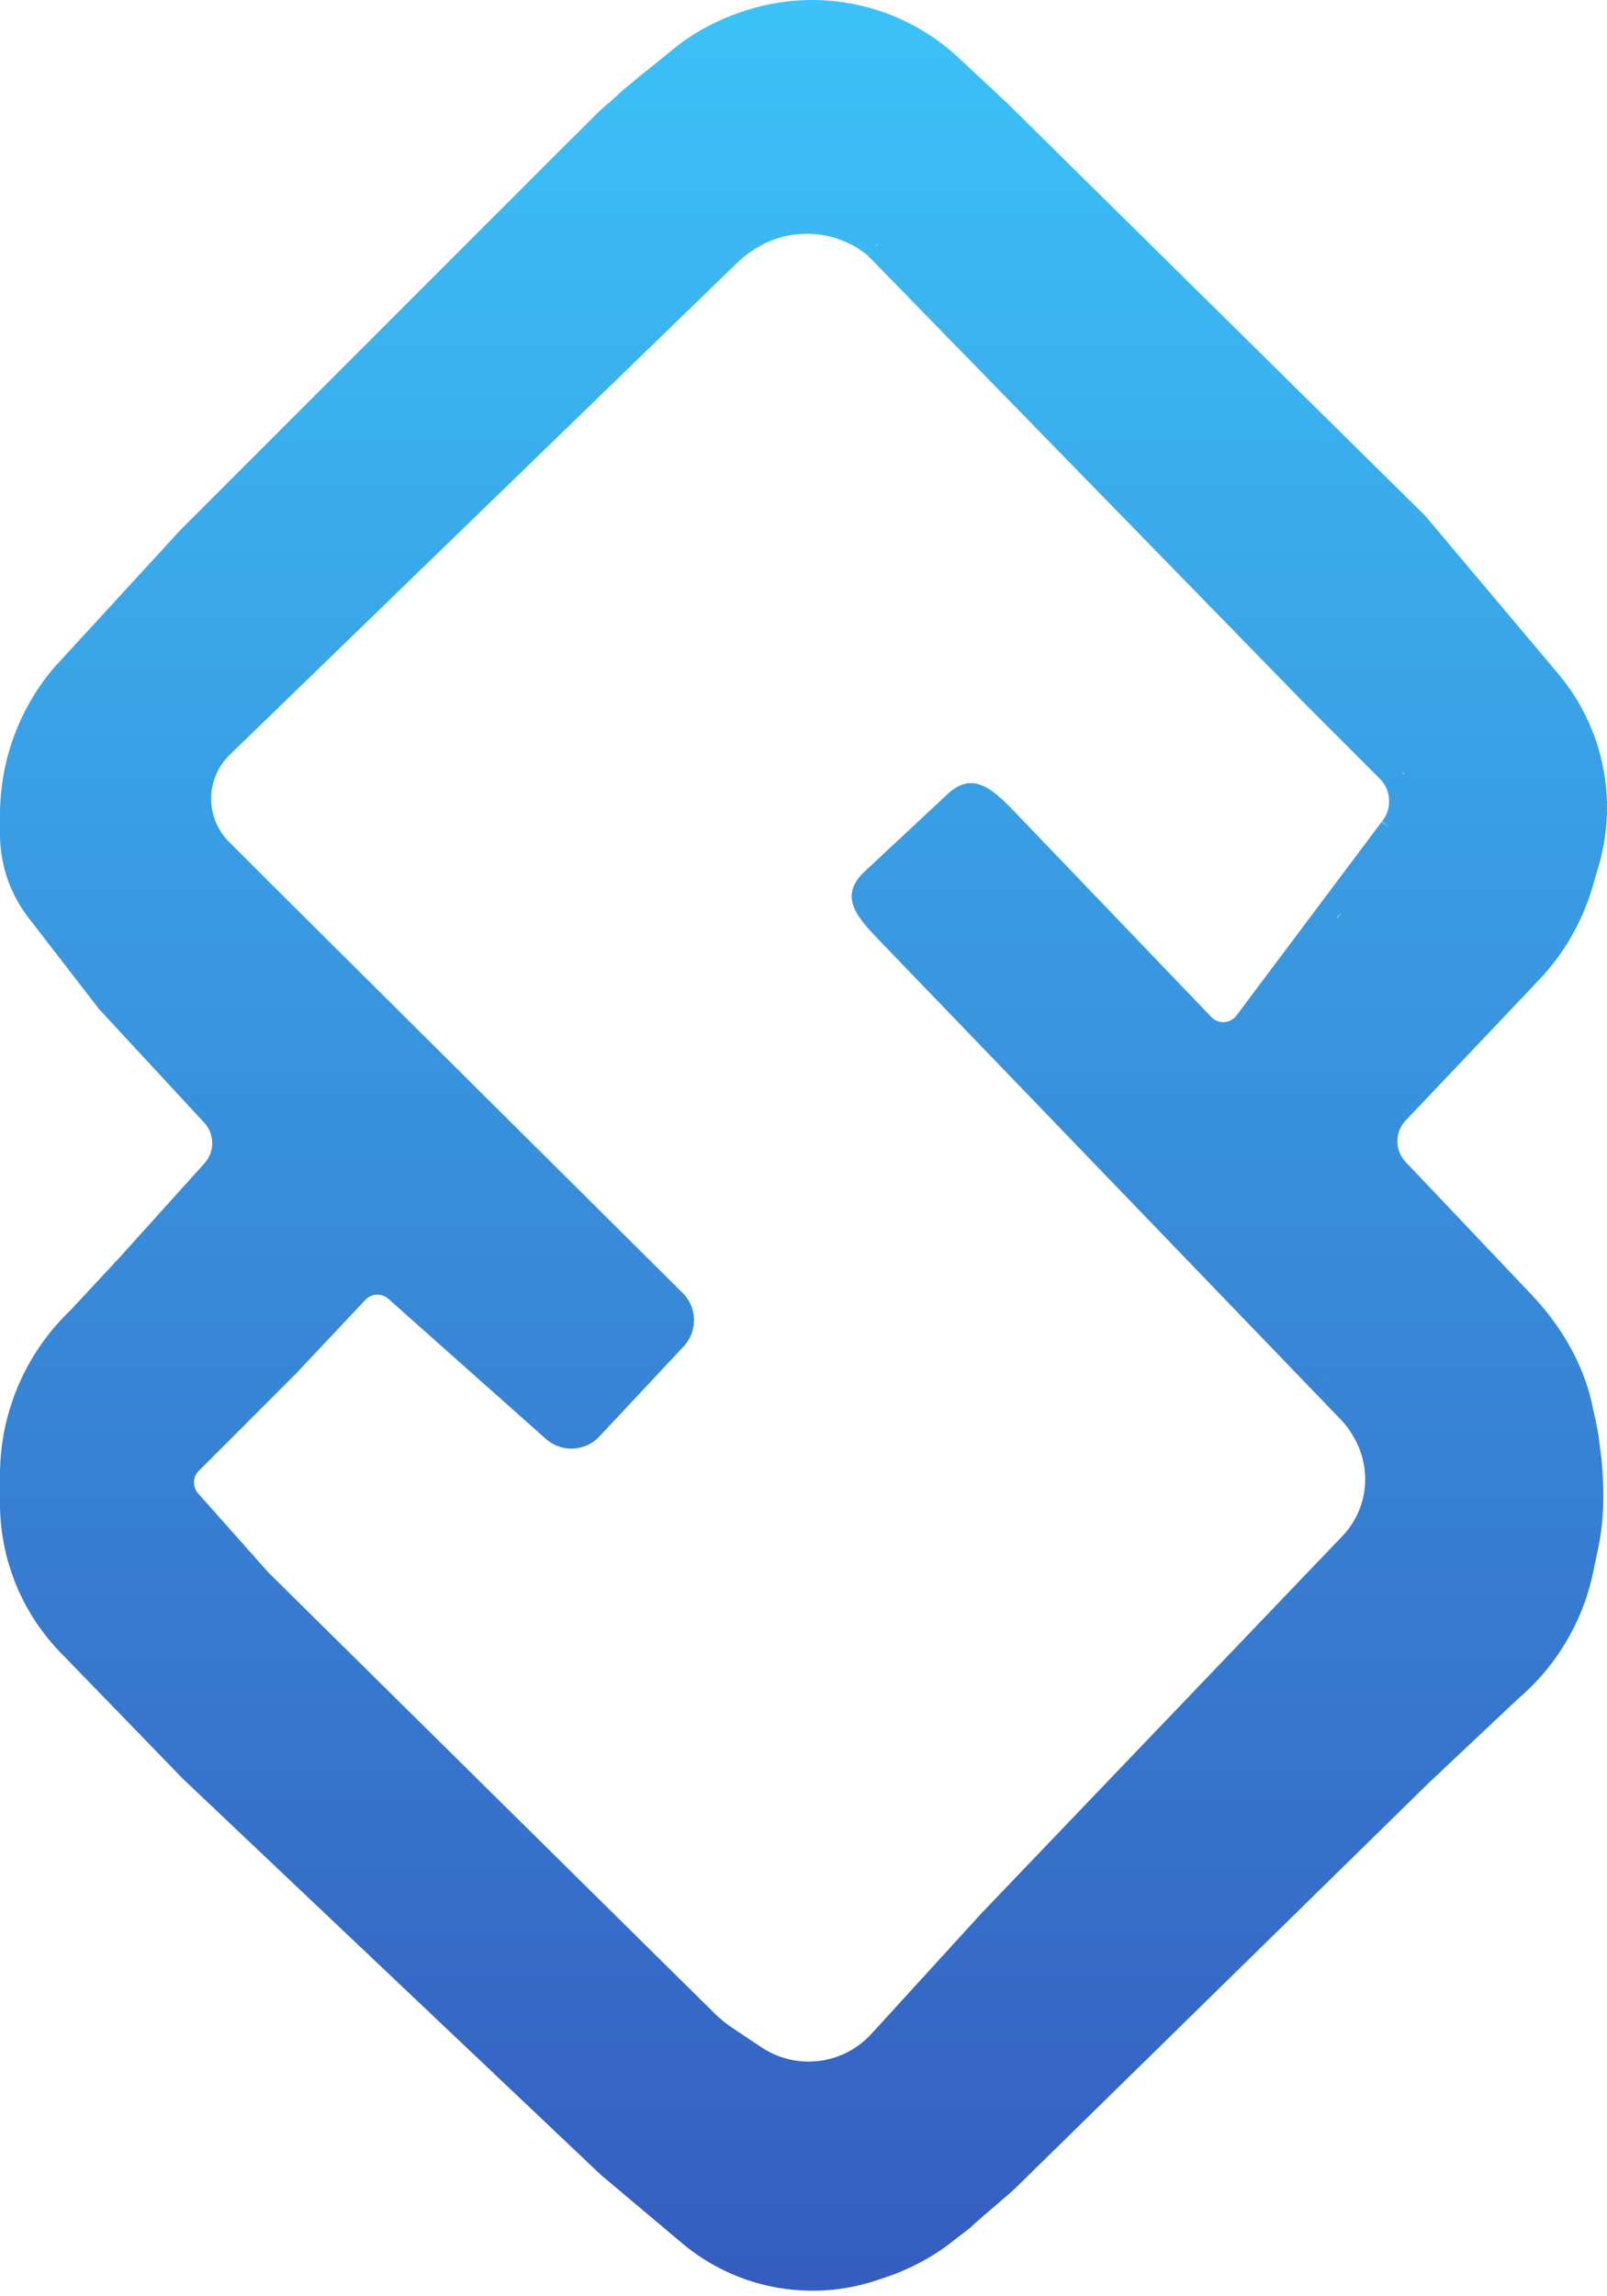 <svg xmlns="http://www.w3.org/2000/svg" width="140" height="200" fill="none" viewBox="0 0 140 200">
  <path fill="url(#paint0_linear_414_61)" fill-rule="evenodd" d="M65.18.85a18.688 18.688 0 0118.324 4.176l4.23 3.949L124.142 44.9l11.602 13.778a18.112 18.112 0 013.521 16.775l-.538 1.83a19.825 19.825 0 01-4.638 8.052l-11.627 12.255a2.629 2.629 0 000 3.618l10.955 11.546c2.639 2.782 4.686 6.274 5.384 10.044l.223.955.222 1.195.277 2.15c.239 2.628.249 5.158-.277 7.68l-.445 2.136a19.827 19.827 0 01-6.553 11.051l-7.776 7.324-35.836 35.12c-.74.749-3.345 2.867-4.062 3.583l-1.988 1.543a19.822 19.822 0 01-5.456 2.821l-.76.254a17.667 17.667 0 01-16.965-3.247L52.32 189.4l-36.393-34.477-10.665-10.999A18.656 18.656 0 010 130.936v-2.47a19.827 19.827 0 016.138-14.343l4.374-4.703 7.367-8.172a2.628 2.628 0 00-.09-3.468L8.63 87.89l-6.136-7.942A11.949 11.949 0 010 72.642v-1.67a19.83 19.83 0 014.662-12.773l11.106-12.09 33.925-33.925c.983-.915 2.58-2.646 3.345-3.21l1.194-1.09 1.434-1.195 3.555-2.862a19.461 19.461 0 015.74-2.908l.218-.068zm52.813 101.267l-.004.005.01.01-.006-.015zM75.566 22.222a8.387 8.387 0 00-9.806-.53l-.171.11c-.483.31-.934.667-1.346 1.067l-44.23 42.876a5.32 5.32 0 00-.059 7.581l3.416 3.416.002.002 36.1 35.872a3.345 3.345 0 01.084 4.659l-7.335 7.836a3.345 3.345 0 01-4.664.214L33.83 113.124a1.434 1.434 0 00-1.996.089l-6.064 6.443-8.451 8.451a1.434 1.434 0 00-.058 1.966l6.128 6.894 38.792 38.325a11.4 11.4 0 001.69 1.377l2.469 1.646a7.404 7.404 0 009.575-1.169l9.632-10.549 31.39-32.796a7.183 7.183 0 001.118-8.41l-.09-.165a7.514 7.514 0 00-1.185-1.615L76.904 82.217c-2.186-2.269-3.902-4.042-1.648-6.244l7.167-6.69c2.28-2.227 3.972-.661 6.178 1.64l16.933 17.661a1.434 1.434 0 002.182-.132l12.646-16.861.646.484.001-.006-.622-.51a2.797 2.797 0 00-.187-3.748l-6.443-6.443-38.191-39.145zm41.267 57.259l-.432.576.186-.18.246-.396zm-1.267 40.114l.318.33s-.21-.221-.318-.33zm6.739-52.153a4.71 4.71 0 00-.146-.236l.169.17-.008.01-.015.056zm-45.87-46.145l-.024-.025-.2.244.225-.219z" clip-rule="evenodd"/>
  <defs>
    <linearGradient id="paint0_linear_414_61" x1="69.522" x2="69.522" y1="-10.02" y2="228.41" gradientUnits="userSpaceOnUse">
      <stop stop-color="#3CC7FA"/>
      <stop offset="1" stop-color="#344EB8"/>
    </linearGradient>
  </defs>
</svg>
